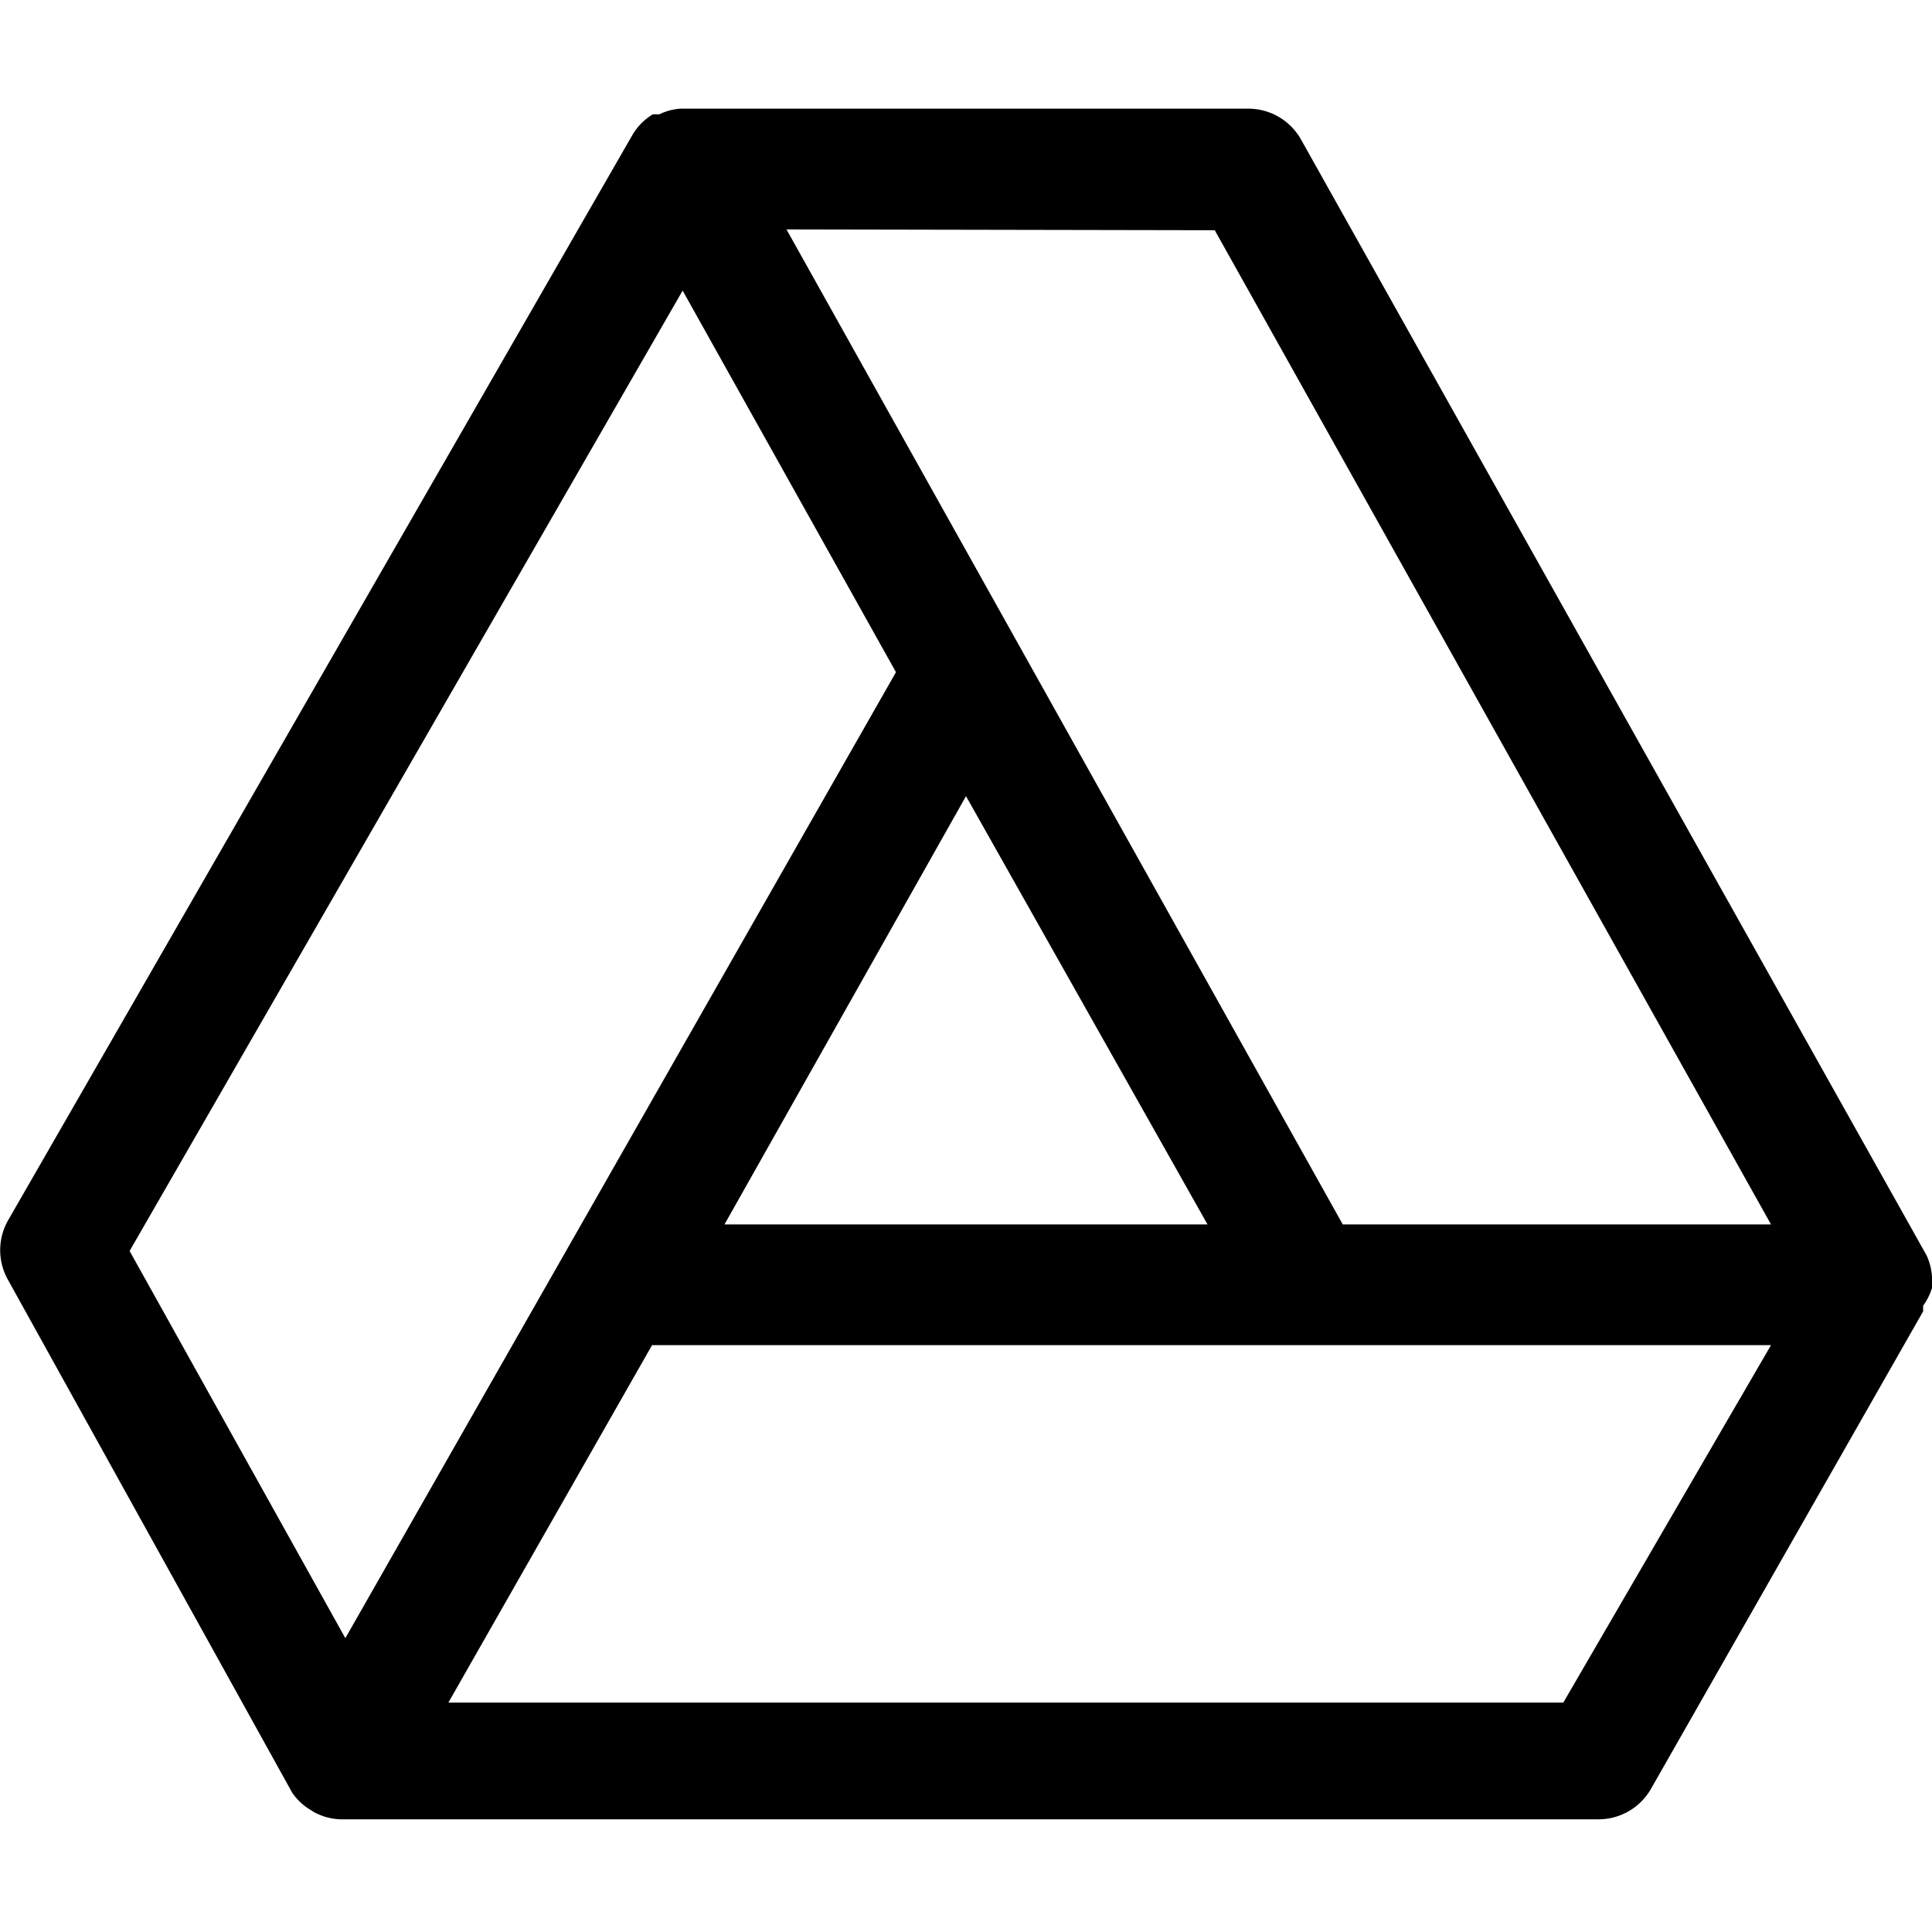 <svg id="Outline_Version" data-name="Outline Version" xmlns="http://www.w3.org/2000/svg" viewBox="0 0 24 24"><title>professional-tool-google-drive</title><path d="M24,15.86a.73.73,0,0,0-.07-.27L16.16,1.73a.75.75,0,0,0-.65-.38h-7l-.06,0a.72.72,0,0,0-.26.07l-.08,0a.73.73,0,0,0-.25.25L.1,15.16a.75.75,0,0,0,0,.74l3.53,6.37,0,0a.73.73,0,0,0,.19.19l.08.05a.73.73,0,0,0,.33.09H19.86a.75.75,0,0,0,.65-.38l3.38-5.93h0s0,0,0-.07A.75.75,0,0,0,24,16,.76.76,0,0,0,24,15.86Zm-8.91-13L22,15.21H16.68L9.77,2.85ZM15,15.21H9l3-5.32ZM8.48,3.61l2.65,4.74-6.84,12L1.61,15.54ZM19.42,21.15H5.57L8.1,16.71H22Z"/></svg>